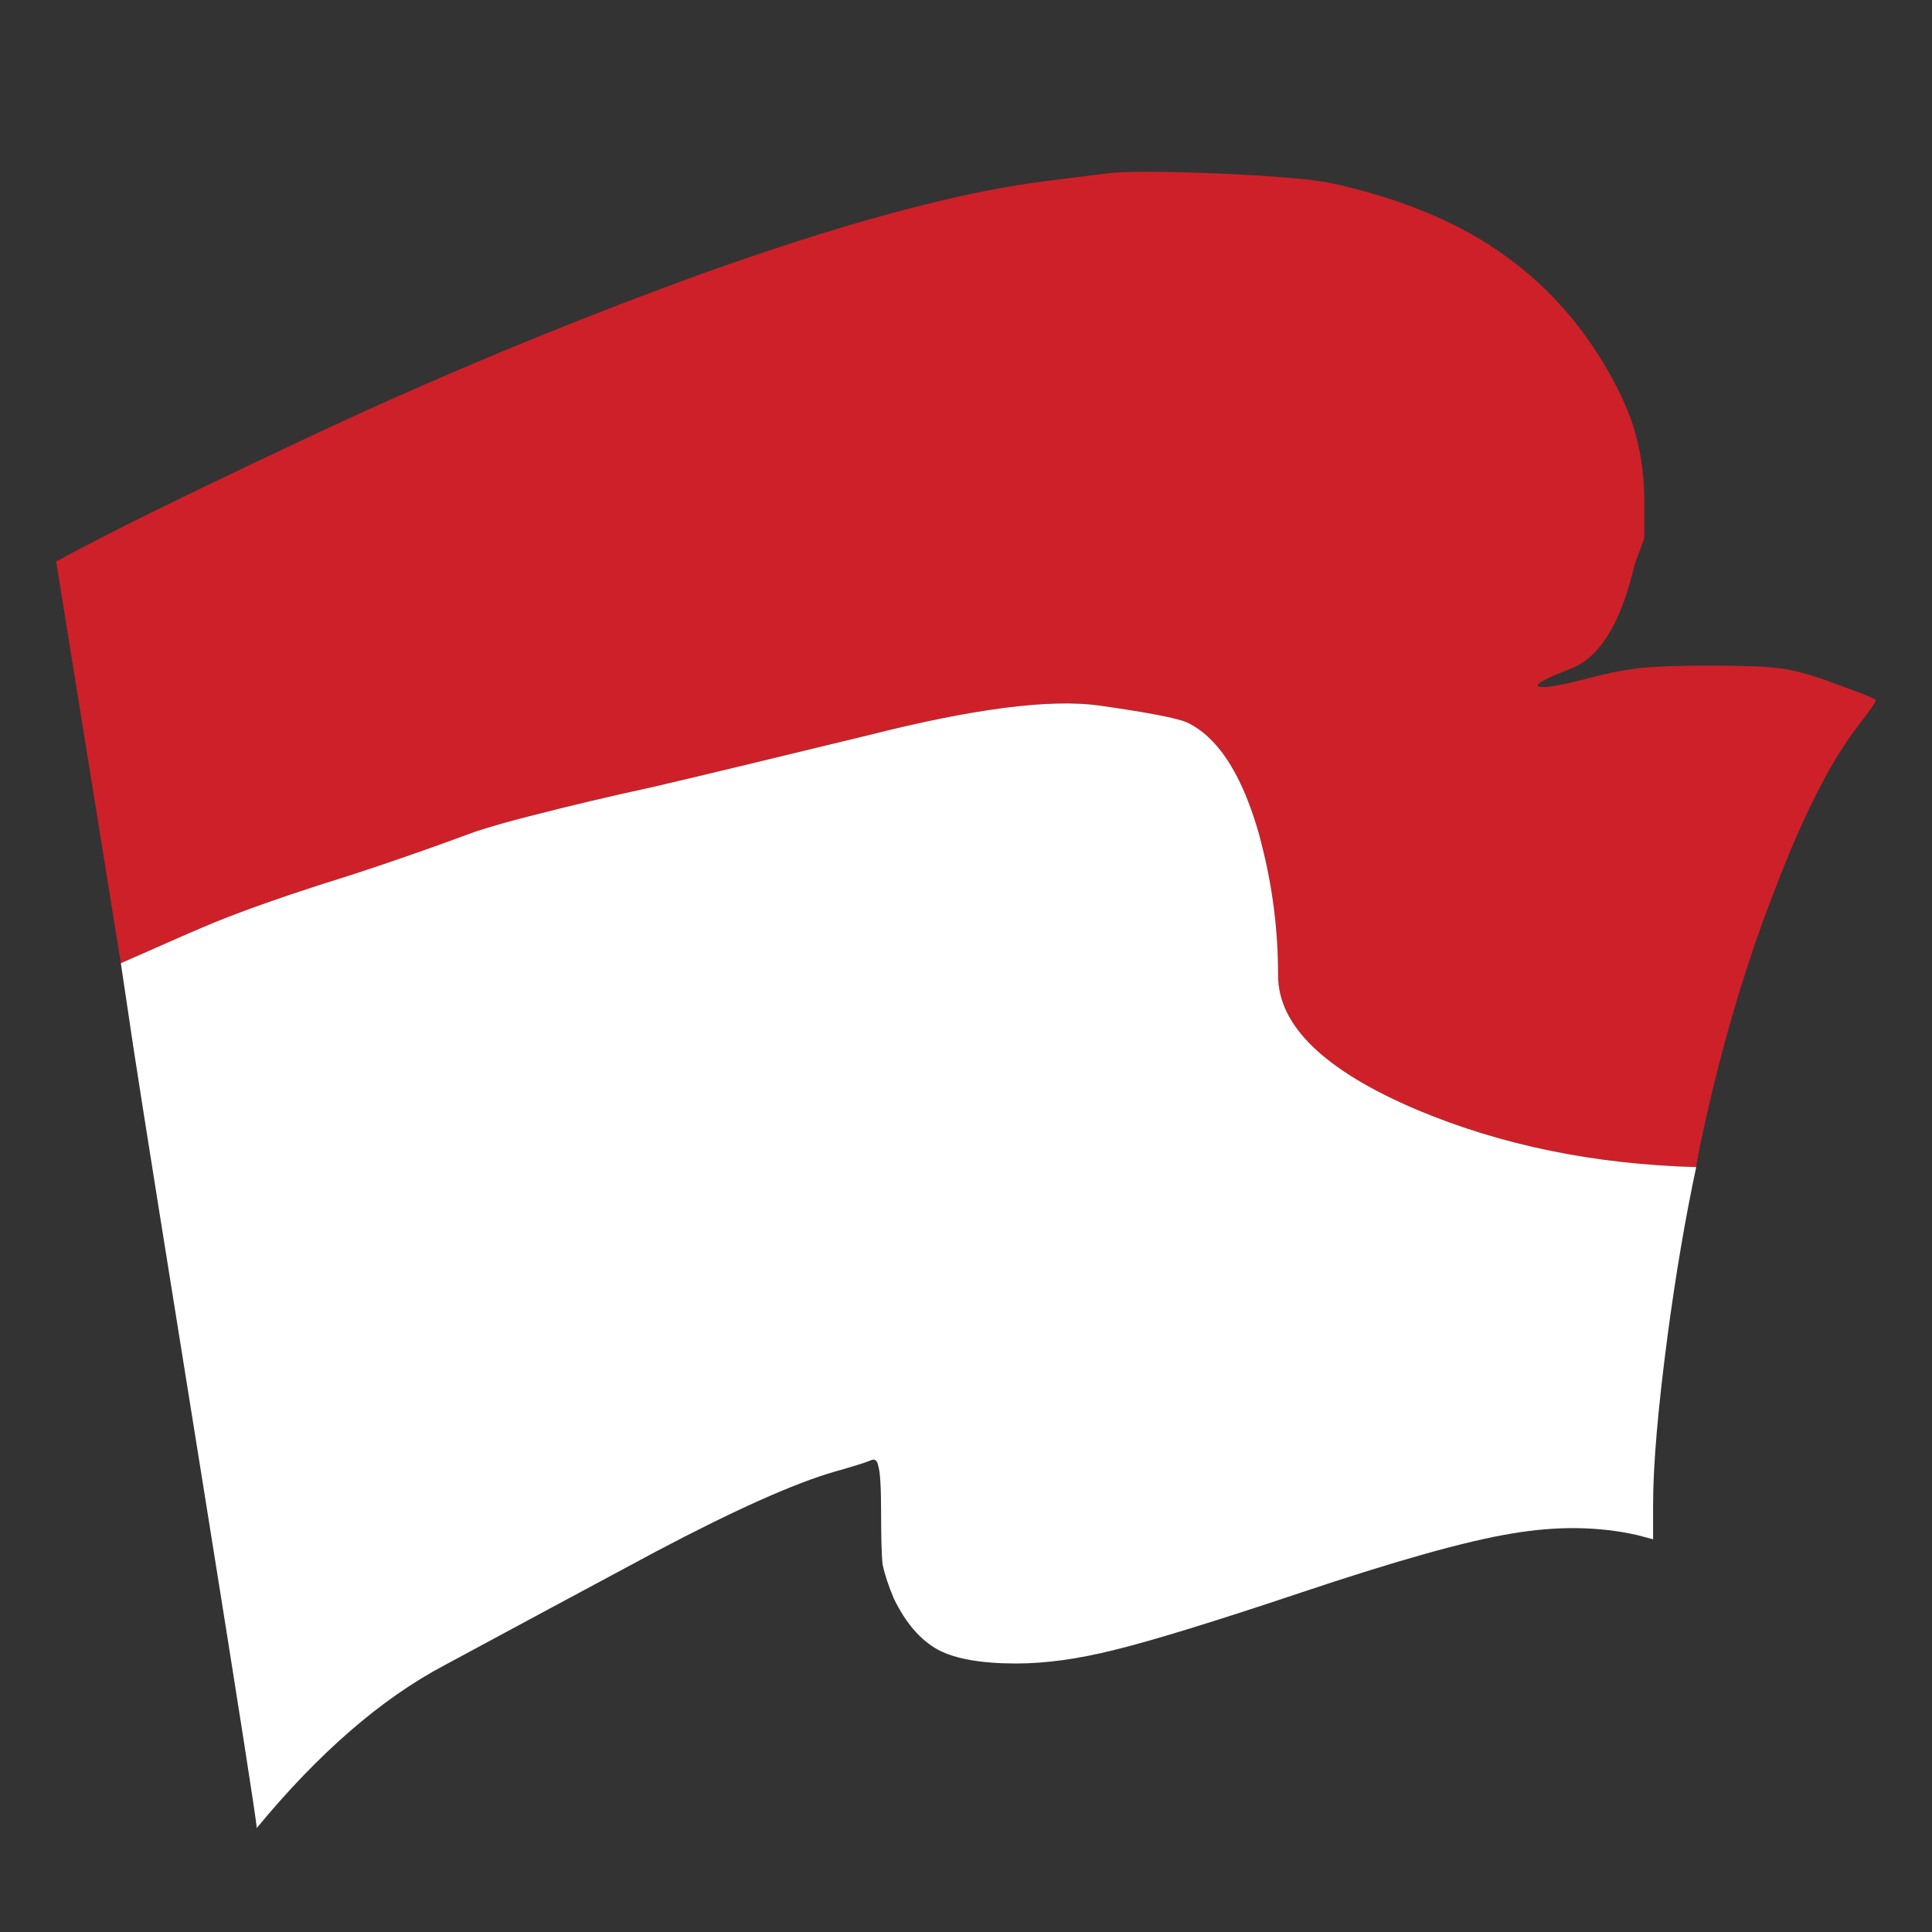 <?xml version="1.0" encoding="utf-8"?>
<!-- Generator: Adobe Illustrator 16.0.0, SVG Export Plug-In . SVG Version: 6.00 Build 0)  -->
<!DOCTYPE svg PUBLIC "-//W3C//DTD SVG 1.1//EN" "http://www.w3.org/Graphics/SVG/1.1/DTD/svg11.dtd">
<svg version="1.1" id="Layer_1" xmlns="http://www.w3.org/2000/svg" xmlns:xlink="http://www.w3.org/1999/xlink" x="0px" y="0px"
	 width="300px" height="300px" viewBox="0 0 300 300" enable-background="new 0 0 300 300" xml:space="preserve">
<rect x="0" y="0" width="300" height="300" fill="#333333" stroke="none"/>
<g>
	<path fill-rule="evenodd" clip-rule="evenodd" fill="#CE2029" d="M263.386,181.227c-15.818-0.436-30.252-3.396-43.305-8.879
		c-14.411-6.113-21.617-13.076-21.617-20.887c0-7.037-0.873-13.903-2.62-20.599c-0.193-0.824-0.412-1.626-0.655-2.402
		c-2.62-8.685-6.259-14.119-10.917-16.303c-1.601-0.679-6.162-1.552-13.683-2.62c-7.569-1.02-19.336,0.485-35.3,4.513
		c-16.158,3.93-27.463,6.647-33.916,8.151c-6.502,1.407-12.858,2.911-19.069,4.513c-3.251,0.825-6.065,1.625-8.443,2.401
		c-8.783,3.251-16.861,6.018-24.237,8.297c-6.453,2.087-11.839,4.003-16.157,5.75c-2.039,0.824-6.938,2.959-14.702,6.404
		L8.722,87.193c7.035-3.882,19.263-9.923,36.682-18.123c20.428-9.704,41.559-18.535,63.394-26.492
		c21.932-7.86,39.666-12.665,53.203-14.411l9.826-1.238c2.766-0.339,8.466-0.339,17.104,0c8.686,0.388,14.532,0.874,17.54,1.456
		c9.656,2.086,17.855,5.264,24.601,9.534c6.695,4.271,12.227,9.729,16.594,16.376c2.621,4.027,4.537,7.788,5.75,11.281
		c1.213,3.688,1.844,7.497,1.893,11.427v6.623l-1.456,3.931c-2.087,8.976-5.313,14.362-9.679,16.158
		c-4.367,1.698-6.09,2.669-5.168,2.911c0.825,0.243,3.469-0.218,7.933-1.383c2.524-0.679,5.12-1.188,7.788-1.528
		c2.572-0.242,6.04-0.364,10.407-0.364c5.191,0,8.782,0.122,10.772,0.364c2.038,0.194,4.683,0.874,7.934,2.038
		c4.706,1.698,7.18,2.669,7.423,2.912c0.146,0.146-0.703,1.407-2.547,3.785c-4.317,5.483-8.71,14.095-13.174,25.837
		c-4.512,11.548-8.273,24.31-11.281,38.285C263.919,178.074,263.628,179.626,263.386,181.227z"/>
	<path fill-rule="evenodd" clip-rule="evenodd" fill="#FFFFFF" d="M263.386,181.227c-1.698,7.958-3.178,16.668-4.44,26.13
		c-1.504,11.401-2.256,20.184-2.256,26.348v5.313l-2.475-0.655c-6.017-1.358-12.542-1.432-19.577-0.218
		c-7.037,1.164-17.929,4.221-32.68,9.17c-13.489,4.512-23.121,7.473-28.896,8.879c-5.579,1.407-10.674,2.111-15.283,2.111
		c-5.387,0-9.413-0.704-12.082-2.111c-2.766-1.504-5.071-4.172-6.915-8.006c-0.824-1.94-1.406-3.712-1.746-5.313
		c-0.146-1.65-0.218-4.294-0.218-7.934c0-3.979-0.146-6.405-0.438-7.278c-0.146-0.921-0.558-1.214-1.237-0.872
		c-0.824,0.338-2.692,0.921-5.604,1.745c-6.211,1.797-15.43,5.919-27.657,12.373c-12.131,6.502-23.096,12.397-32.898,17.687
		c-9.801,5.191-19.505,13.609-29.113,25.255c-0.097-1.456-2.79-18.681-8.079-51.675c-6.017-37.409-9.704-60.555-11.063-69.433
		l-1.965-13.175c7.764-3.444,12.664-5.58,14.702-6.404c4.318-1.747,9.704-3.664,16.157-5.75c7.375-2.28,15.454-5.046,24.237-8.297
		c2.378-0.776,5.191-1.576,8.443-2.401c6.21-1.602,12.567-3.106,19.069-4.513c6.453-1.504,17.758-4.221,33.916-8.151
		c15.964-4.027,27.73-5.532,35.3-4.513c7.521,1.067,12.082,1.941,13.683,2.62c4.658,2.184,8.297,7.618,10.917,16.303
		c0.243,0.776,0.462,1.578,0.655,2.402c1.747,6.695,2.62,13.562,2.62,20.599c0,7.811,7.206,14.773,21.617,20.887
		C233.134,177.831,247.567,180.791,263.386,181.227z"/>
</g>
</svg>
